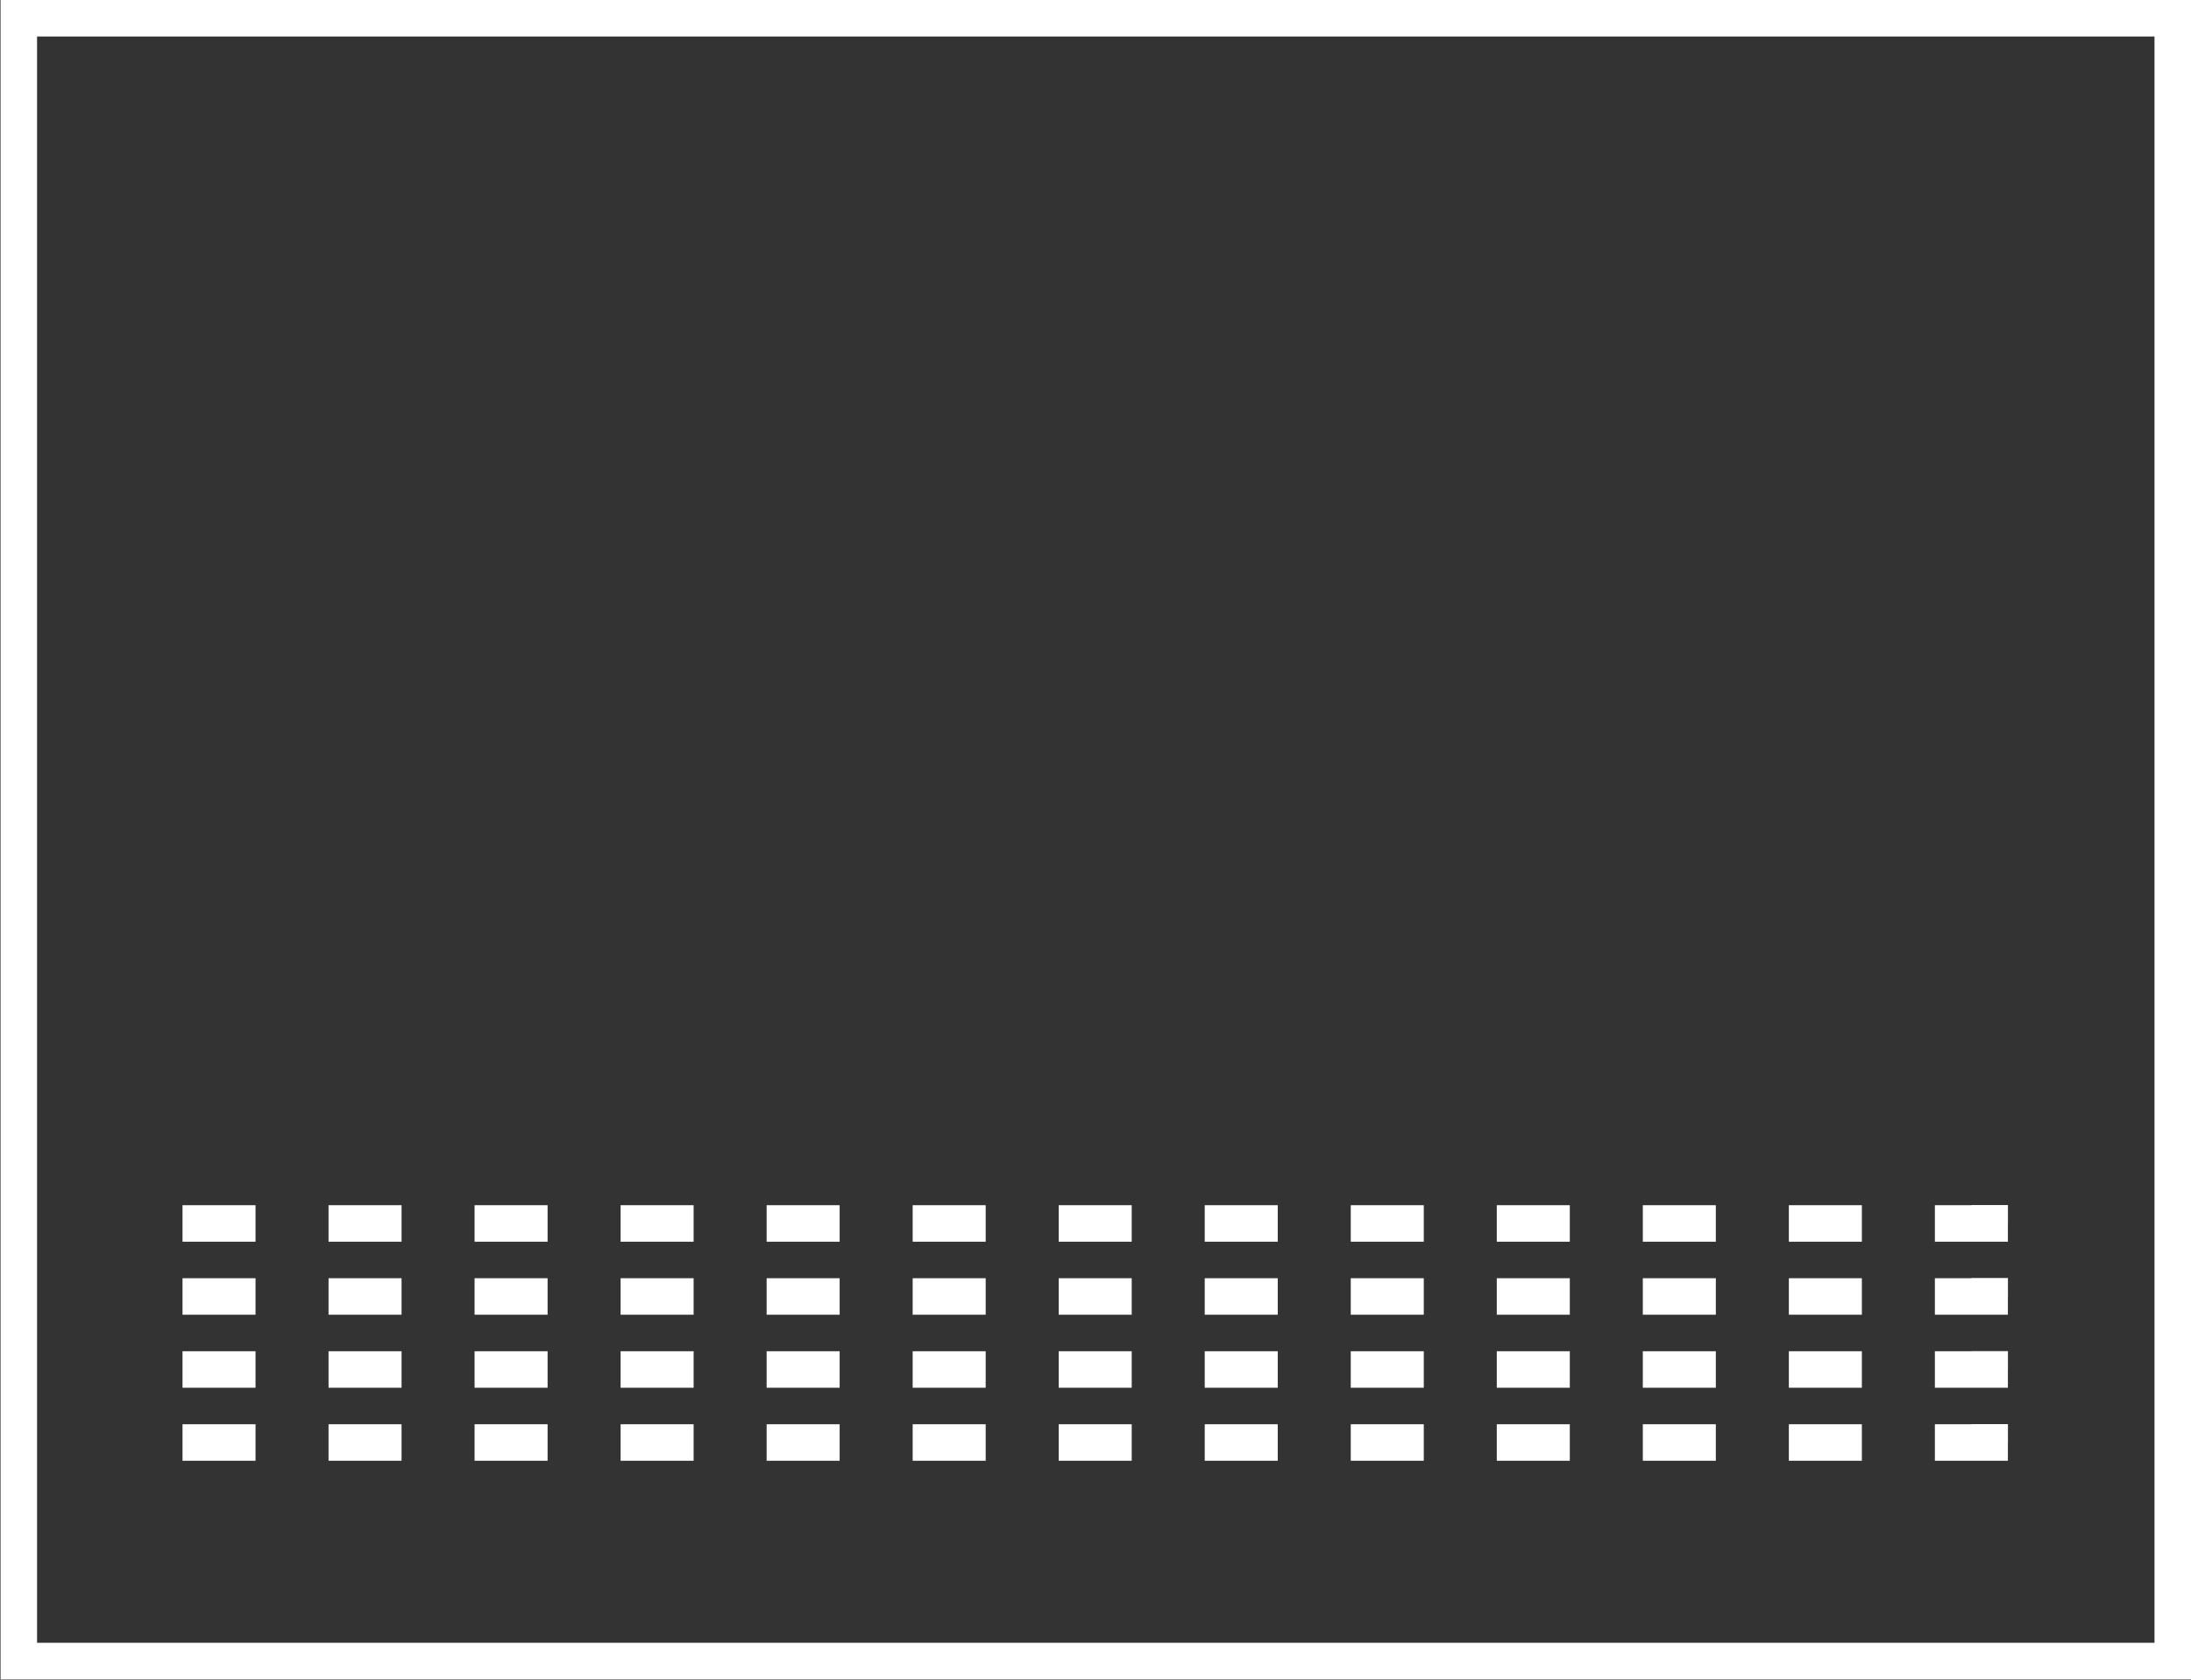 <svg xmlns="http://www.w3.org/2000/svg" xml:space="preserve" width="320" height="245.333"><rect width="100%" height="100%" fill="#333333" stroke="none"/><path d="M0 0h-240v-184H0V-4zm-4-180h-232V-4H-4Z" style="fill:#fff;fill-opacity:1;fill-rule:nonzero;stroke:none" transform="matrix(1.333 0 0 -1.333 320 0)"/><path d="M228 86h-4v2h4zm0-8h-4v2h4zm0-8h-4v2h4zm0-8h-4v2h4zM36 84h-8v4h8zm0-8h-8v4h8zm0-8h-8v4h8zm0-8h-8v4h8zm16 24h-8v4h8zm0-8h-8v4h8zm0-8h-8v4h8zm0-8h-8v4h8zm16 24h-8v4h8zm0-8h-8v4h8zm0-8h-8v4h8zm0-8h-8v4h8zm16 24h-8v4h8zm0-8h-8v4h8zm0-8h-8v4h8zm0-8h-8v4h8zm16 24h-8v4h8zm0-8h-8v4h8zm0-8h-8v4h8zm0-8h-8v4h8zm16 24h-8v4h8zm0-8h-8v4h8zm0-8h-8v4h8zm0-8h-8v4h8zm16 24h-8v4h8zm0-8h-8v4h8zm0-8h-8v4h8zm0-8h-8v4h8zm16 24h-8v4h8zm0-8h-8v4h8zm0-8h-8v4h8zm0-8h-8v4h8zm16 24h-8v4h8zm0-8h-8v4h8zm0-8h-8v4h8zm0-8h-8v4h8zm16 24h-8v4h8zm0-8h-8v4h8zm0-8h-8v4h8zm0-8h-8v4h8zm16 24h-8v4h8zm0-8h-8v4h8zm0-8h-8v4h8zm0-8h-8v4h8zm16 24h-8v4h8zm0-8h-8v4h8zm0-8h-8v4h8zm0-8h-8v4h8z" style="fill:#fff;fill-opacity:1;fill-rule:nonzero;stroke:none" transform="matrix(1.333 0 0 -1.333 -10.667 293.333)"/><path d="M228 84h-8v4h8zm0-8h-8v4h8zm0-8h-8v4h8zm0-8h-8v4h8z" style="fill:#fff;fill-opacity:1;fill-rule:nonzero;stroke:none" transform="matrix(1.333 0 0 -1.333 -10.667 293.333)"/></svg>